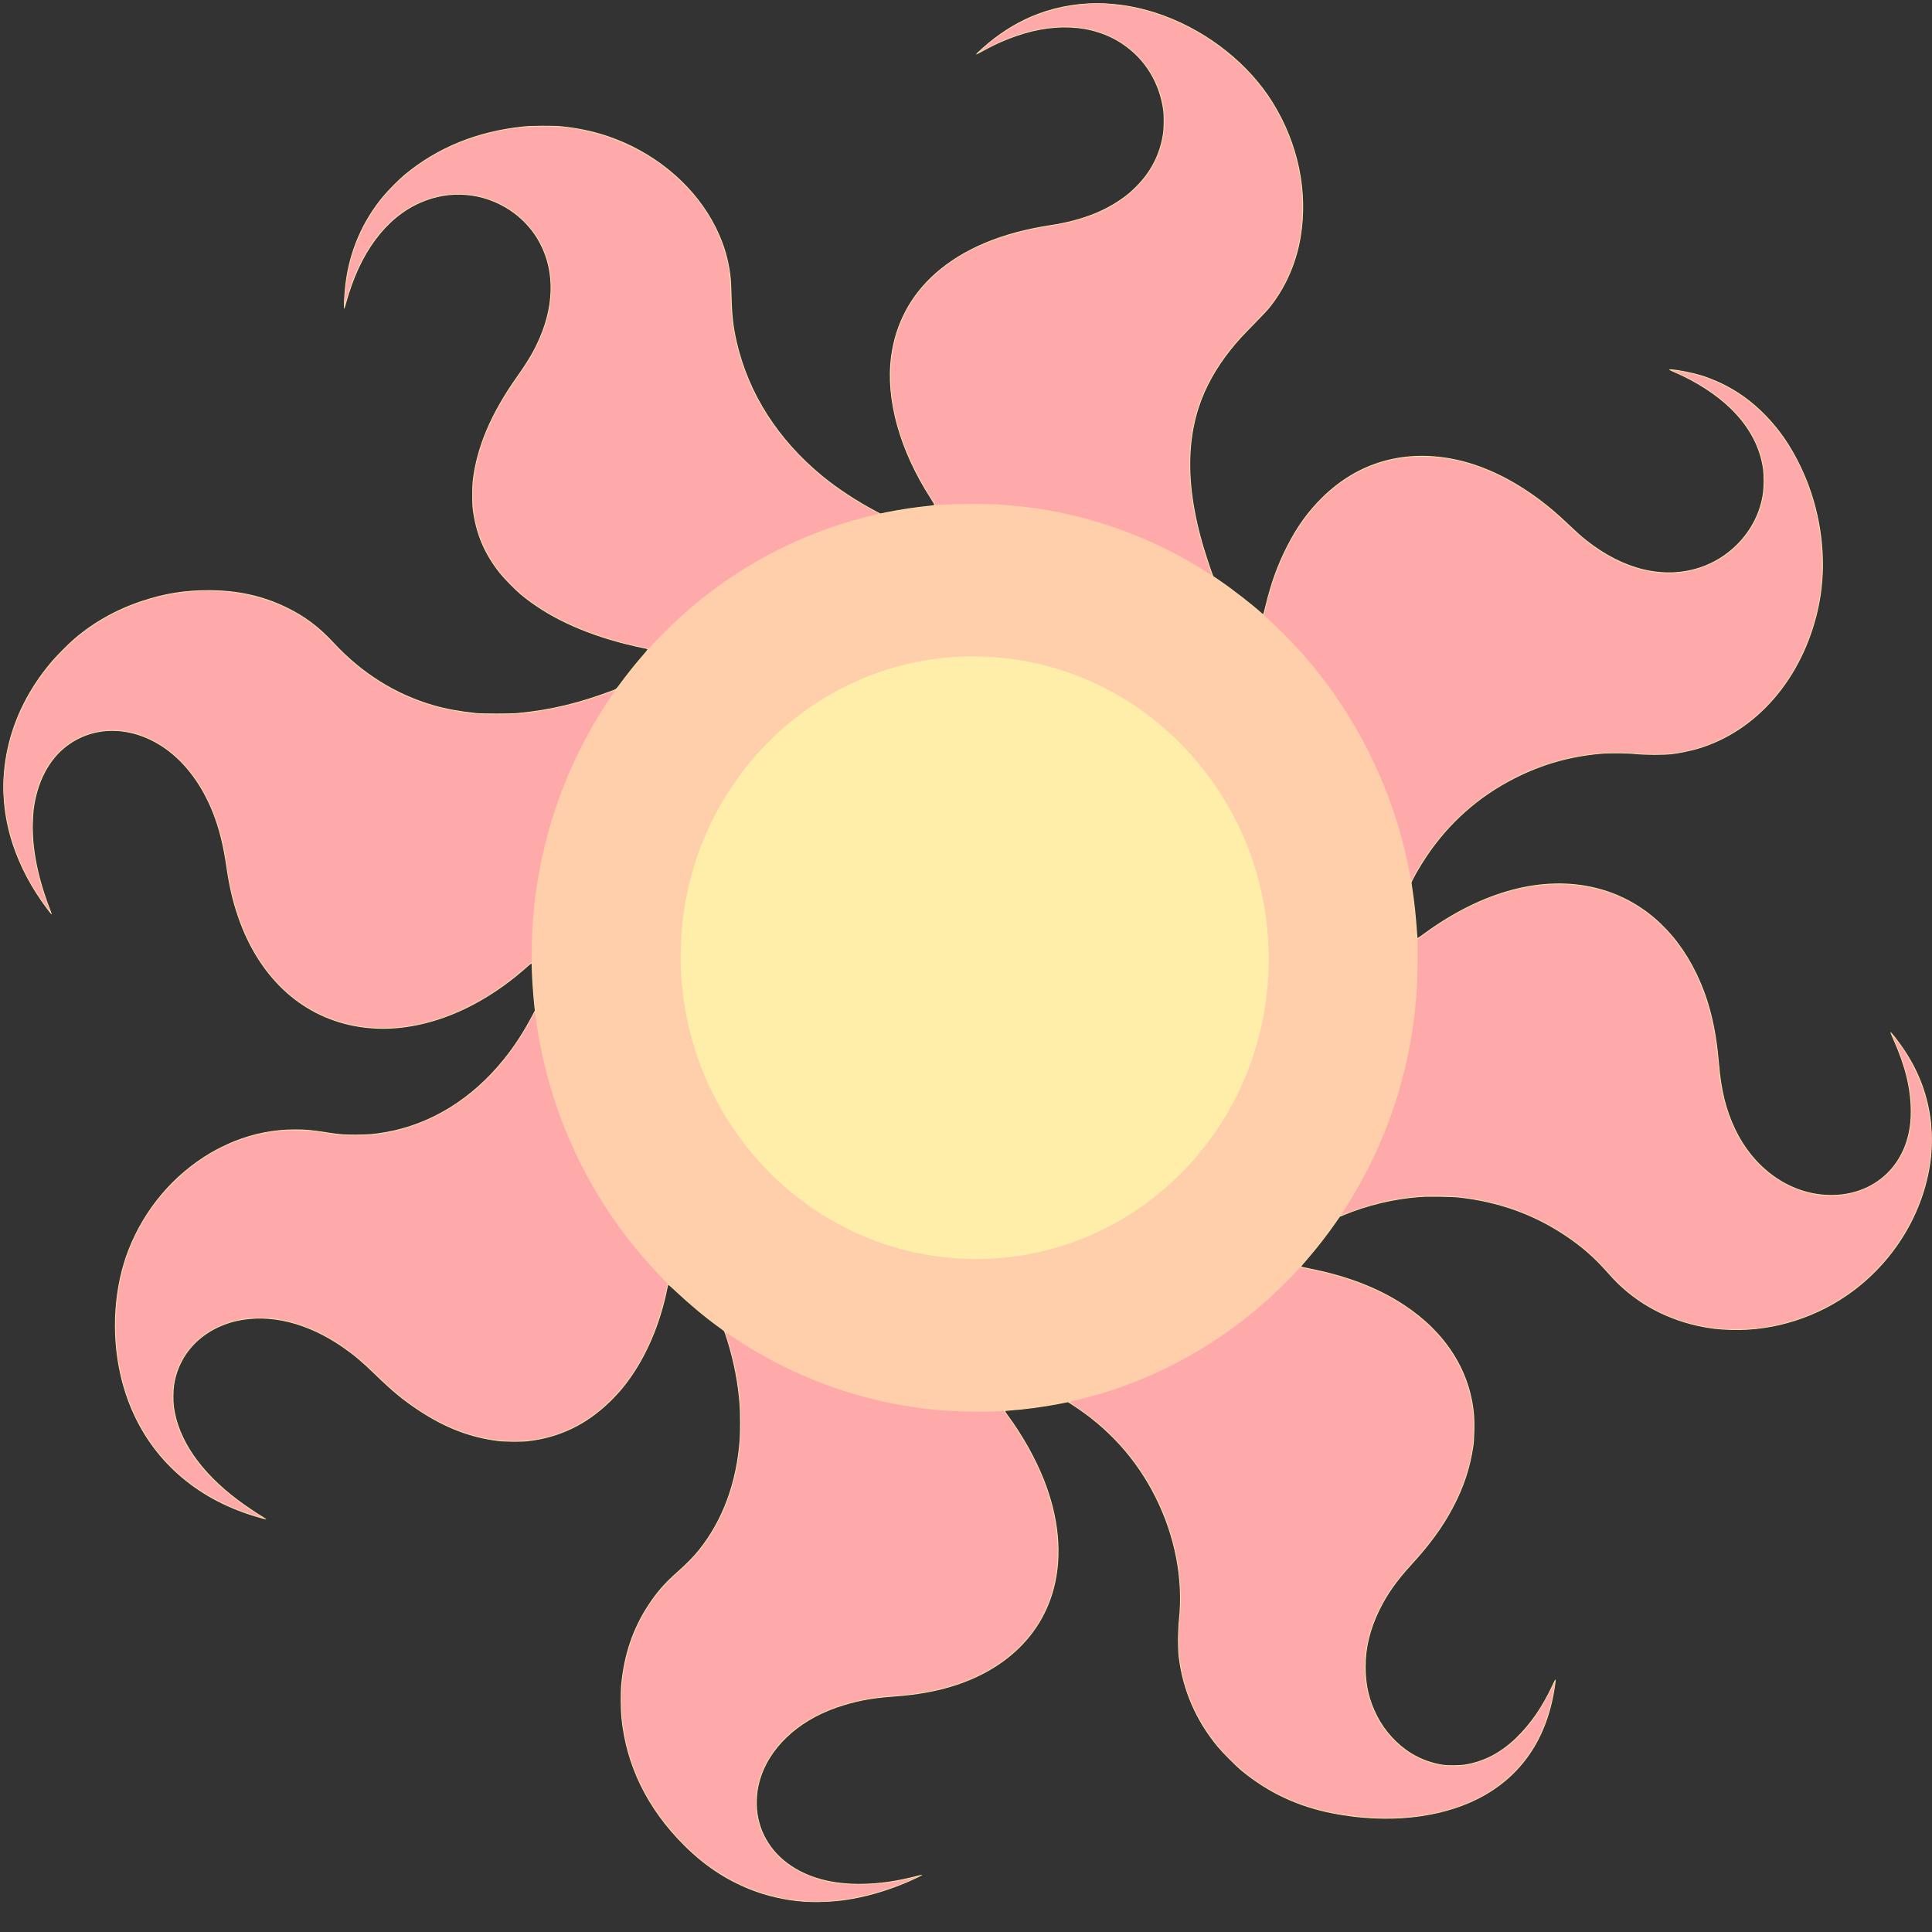 <?xml version="1.0" encoding="UTF-8" standalone="no"?>
<!-- Created with Inkscape (http://www.inkscape.org/) -->

<svg
   xmlns:dc="http://purl.org/dc/elements/1.1/"
   xmlns:cc="http://creativecommons.org/ns#"
   xmlns:rdf="http://www.w3.org/1999/02/22-rdf-syntax-ns#"
   xmlns:svg="http://www.w3.org/2000/svg"
   xmlns="http://www.w3.org/2000/svg"
   xmlns:xlink="http://www.w3.org/1999/xlink"
   xmlns:sodipodi="http://sodipodi.sourceforge.net/DTD/sodipodi-0.dtd"
   xmlns:inkscape="http://www.inkscape.org/namespaces/inkscape"
   viewBox="0 0 256 256"
   version="1.1"
   id="svg953"
   inkscape:version="0.92.4 (5da689c313, 2019-01-14)"
   sodipodi:docname="celestia_cutie.svg">
  <rect x="0" y="0" width="256" height="256" fill="#333333" stroke="none"/>
  <defs
     id="defs947" />
  <sodipodi:namedview
     id="base"
     pagecolor="#ffffff"
     bordercolor="#666666"
     borderopacity="1.0"
     inkscape:pageopacity="0.0"
     inkscape:pageshadow="2"
     inkscape:zoom="2.8"
     inkscape:cx="103.28042"
     inkscape:cy="134.65024"
     inkscape:document-units="px"
     inkscape:current-layer="layer1"
     showgrid="false"
     units="px"
     inkscape:pagecheckerboard="true"
     inkscape:window-width="1920"
     inkscape:window-height="1027"
     inkscape:window-x="1592"
     inkscape:window-y="-8"
     inkscape:window-maximized="1" />
  <g
     inkscape:label="Layer 1"
     inkscape:groupmode="layer"
     id="layer1"
     transform="translate(0,-229.267)">
    <g
       id="g1590">
      <path
         style="fill:#ffeeaa;stroke-width:0.051;fill-opacity:1"
         d="m 106.494,481.247 c -2.366,-0.164 -4.943,-0.751 -7.104,-1.619 -3.31,-1.329 -6.13,-3.22 -8.818,-5.912 -4.825,-4.833 -7.608,-10.531 -8.233,-16.854 -0.105,-1.066 -0.119,-3.377 -0.027,-4.359 0.383,-4.054 1.57,-7.509 3.666,-10.666 1.119,-1.686 2.133,-2.834 3.829,-4.334 1.176,-1.041 2.073,-1.955 2.779,-2.834 3.157,-3.93 5.005,-8.922 5.424,-14.645 0.069,-0.942 0.069,-3.551 0,-4.507 -0.211,-2.92 -0.752,-5.751 -1.661,-8.679 -0.188,-0.604 -0.376,-1.138 -0.42,-1.187 -0.043,-0.049 -0.347,-0.282 -0.675,-0.518 -1.882,-1.358 -3.953,-3.088 -5.926,-4.951 -0.409,-0.386 -0.759,-0.685 -0.778,-0.664 -0.019,0.021 -0.096,0.336 -0.17,0.702 -0.818,3.997 -2.351,7.826 -4.358,10.883 -1.007,1.534 -1.933,2.663 -3.189,3.887 -3.123,3.046 -6.701,4.768 -10.905,5.249 -0.848,0.097 -3.009,0.081 -3.91,-0.029 -3.68,-0.449 -7.043,-1.74 -10.528,-4.044 -2.083,-1.377 -3.496,-2.543 -5.841,-4.821 -1.668,-1.621 -2.772,-2.55 -4.227,-3.557 -4.676,-3.237 -9.654,-4.467 -14.075,-3.476 -1.16,0.26 -2.432,0.762 -3.414,1.347 -2.701,1.609 -4.417,4.139 -4.872,7.185 -0.1,0.666 -0.113,2.083 -0.026,2.76 0.56,4.371 3.512,8.682 8.513,12.434 0.913,0.685 2.399,1.69 3.258,2.204 0.246,0.147 0.447,0.289 0.447,0.315 0,0.062 0.069,0.076 -0.771,-0.154 -1.916,-0.526 -4.016,-1.346 -5.72,-2.235 -6.695,-3.493 -11.185,-9.402 -12.847,-16.907 -1.21,-5.463 -0.797,-11.539 1.115,-16.403 2.129,-5.415 5.929,-9.904 10.863,-12.829 0.783,-0.464 2.32,-1.219 3.148,-1.546 2.657,-1.049 5.272,-1.557 8.019,-1.557 1.573,0 2.128,0.053 4.6,0.44 1.277,0.2 1.988,0.251 3.475,0.25 1.55,-0.001 2.488,-0.079 3.91,-0.326 6.036,-1.046 11.514,-4.427 15.767,-9.732 1.36,-1.697 2.577,-3.57 3.669,-5.648 l 0.389,-0.741 -0.071,-0.641 c -0.163,-1.474 -0.334,-4.046 -0.334,-5.041 -1.6e-5,-0.286 -0.019,-0.533 -0.043,-0.547 -0.024,-0.015 -0.225,0.137 -0.447,0.337 -4.181,3.759 -8.842,6.369 -13.488,7.552 -3.357,0.856 -6.528,0.981 -9.608,0.381 -7.15,-1.393 -12.647,-6.589 -15.359,-14.517 -0.699,-2.043 -1.163,-4.05 -1.53,-6.614 -0.395,-2.76 -0.969,-5.06 -1.769,-7.086 -1.436,-3.638 -3.595,-6.57 -6.231,-8.46 -4.271,-3.063 -9.371,-3.233 -13.103,-0.435 -2.401,1.8 -3.96,4.782 -4.428,8.47 -0.045,0.351 -0.095,1.145 -0.111,1.763 -0.091,3.424 0.687,7.3 2.304,11.474 0.125,0.323 0.22,0.596 0.21,0.606 -0.044,0.044 -0.171,-0.102 -0.676,-0.778 -2.023,-2.708 -3.538,-5.567 -4.51,-8.512 -2.741,-8.302 -0.85,-17.135 5.184,-24.211 0.691,-0.81 2.205,-2.33 2.992,-3.003 2.6,-2.223 5.591,-3.896 8.969,-5.015 2.989,-0.99 5.665,-1.422 8.79,-1.421 3.845,0.002 7.155,0.727 10.324,2.261 2.428,1.175 4.329,2.597 6.253,4.676 3.763,4.066 8.241,6.865 13.326,8.329 1.57,0.452 3.499,0.805 5.54,1.014 0.871,0.089 4.589,0.088 5.545,-0.002 4.35,-0.408 8.158,-1.325 12.759,-3.072 0.278,-0.106 0.31,-0.138 0.843,-0.862 0.964,-1.309 2.057,-2.669 3.148,-3.918 0.246,-0.282 0.447,-0.54 0.447,-0.575 0,-0.035 -0.086,-0.078 -0.192,-0.096 -0.526,-0.093 -1.936,-0.412 -2.824,-0.64 -5.746,-1.475 -10.319,-3.652 -13.824,-6.58 -0.714,-0.597 -2.147,-2.06 -2.721,-2.778 -2.064,-2.583 -3.19,-5.259 -3.598,-8.55 -0.084,-0.675 -0.083,-2.909 6.64e-4,-3.654 0.502,-4.452 2.395,-8.93 5.833,-13.799 1.549,-2.194 2.317,-3.511 3.06,-5.249 2.036,-4.761 1.897,-9.47 -0.39,-13.167 -0.901,-1.457 -2.138,-2.728 -3.59,-3.689 -3.541,-2.344 -7.958,-2.711 -11.857,-0.986 -4.586,2.029 -8.004,6.641 -9.814,13.24 -0.121,0.443 -0.24,0.805 -0.263,0.805 -0.107,0 -0.009,-1.991 0.164,-3.356 0.55,-4.326 2.24,-8.239 4.985,-11.542 0.651,-0.783 2.084,-2.228 2.807,-2.83 4.379,-3.647 9.672,-5.798 15.818,-6.428 1.067,-0.109 3.949,-0.124 4.932,-0.026 2.644,0.265 4.957,0.802 7.225,1.676 5.86,2.258 10.711,6.534 13.298,11.722 0.907,1.818 1.489,3.585 1.808,5.482 0.185,1.102 0.23,1.699 0.282,3.751 0.063,2.502 0.238,4.003 0.699,5.996 1.573,6.809 5.466,12.893 11.338,17.718 2,1.643 4.508,3.292 7.08,4.656 l 0.589,0.312 0.854,-0.175 c 1.645,-0.336 3.978,-0.687 5.625,-0.845 0.409,-0.039 0.665,-0.086 0.679,-0.124 0.013,-0.034 -0.205,-0.415 -0.484,-0.849 -4.113,-6.388 -5.985,-13.095 -5.245,-18.792 0.566,-4.35 2.595,-8.155 5.901,-11.064 3.689,-3.246 8.751,-5.366 15.153,-6.347 4.397,-0.674 7.69,-1.999 10.4,-4.184 0.211,-0.17 0.672,-0.598 1.025,-0.951 1.969,-1.971 3.141,-4.279 3.556,-7.005 0.11,-0.725 0.125,-2.407 0.026,-3.118 -0.503,-3.638 -2.418,-6.752 -5.374,-8.74 -4.029,-2.709 -9.452,-2.946 -15.178,-0.663 -1.323,0.527 -2.098,0.899 -3.592,1.724 -0.929,0.513 -0.88,0.409 0.296,-0.63 1.961,-1.734 4.062,-3.092 6.261,-4.046 5.421,-2.354 11.696,-2.404 17.76,-0.14 5.935,2.215 11.208,6.436 14.333,11.473 3.402,5.483 4.719,11.834 3.706,17.877 -0.592,3.534 -2.106,6.896 -4.283,9.516 -0.199,0.239 -1.04,1.125 -1.871,1.969 -1.631,1.658 -2.231,2.316 -3.112,3.417 -1.951,2.438 -3.366,4.995 -4.233,7.646 -1.249,3.82 -1.469,8.202 -0.653,13.021 0.278,1.646 0.642,3.23 1.153,5.019 0.273,0.958 1.037,3.305 1.281,3.935 l 0.148,0.383 0.827,0.562 c 1.745,1.186 4.299,3.169 5.647,4.386 0.063,0.057 0.128,0.09 0.144,0.074 0.016,-0.016 0.155,-0.543 0.308,-1.171 0.731,-2.992 1.549,-5.258 2.783,-7.709 1.343,-2.667 2.836,-4.742 4.783,-6.644 4.613,-4.508 10.538,-6.277 17.023,-5.082 3.888,0.717 7.867,2.562 11.692,5.423 1.364,1.02 2.364,1.876 3.96,3.39 1.056,1.002 1.589,1.475 2.249,1.999 4.915,3.898 10.237,5.184 15.012,3.626 1.847,-0.602 3.531,-1.636 4.92,-3.019 1.949,-1.94 3.159,-4.349 3.498,-6.966 0.098,-0.758 0.101,-2.283 0.004,-3 -0.399,-2.969 -1.865,-5.712 -4.33,-8.103 -1.911,-1.854 -4.602,-3.586 -7.453,-4.798 -0.822,-0.349 -0.867,-0.408 -0.281,-0.364 0.947,0.072 2.662,0.417 3.859,0.777 0.721,0.217 1.871,0.672 2.696,1.068 2.916,1.399 5.431,3.477 7.634,6.31 1.682,2.163 3.267,5.204 4.234,8.126 1.704,5.146 2.024,10.558 0.916,15.498 -2.059,9.187 -8.16,16.235 -16.026,18.516 -0.916,0.266 -2.262,0.543 -3.261,0.671 -1.034,0.133 -3.629,0.131 -4.906,-0.004 -1.116,-0.118 -3.452,-0.137 -4.574,-0.037 -4.129,0.367 -7.785,1.408 -11.422,3.251 -4.773,2.418 -8.716,5.92 -11.712,10.401 -0.886,1.325 -1.959,3.211 -1.959,3.443 0,0.073 0.045,0.415 0.101,0.76 0.245,1.523 0.495,3.855 0.612,5.708 0.029,0.461 0.063,0.849 0.076,0.861 0.013,0.013 0.398,-0.252 0.857,-0.587 7.738,-5.663 15.748,-7.797 22.773,-6.067 5.789,1.425 10.465,5.404 13.328,11.341 1.674,3.47 2.583,7.101 2.988,11.936 0.297,3.541 0.933,6.121 2.129,8.638 2.517,5.296 7.21,8.621 12.384,8.774 5.295,0.157 9.482,-3.048 10.599,-8.11 0.231,-1.048 0.303,-1.768 0.302,-3.015 -0.004,-2.93 -0.727,-5.915 -2.275,-9.393 -0.254,-0.57 -0.447,-1.052 -0.429,-1.069 0.073,-0.073 1.08,1.217 1.844,2.362 1.986,2.976 3.148,6.128 3.537,9.593 0.109,0.972 0.125,3.489 0.028,4.436 -0.713,6.966 -4.53,13.583 -10.339,17.919 -4.629,3.456 -10.378,5.306 -16.043,5.164 -1.751,-0.044 -2.993,-0.189 -4.523,-0.527 -4.7,-1.039 -8.701,-3.361 -11.746,-6.815 -2.025,-2.298 -3.693,-3.756 -6.094,-5.329 -4.099,-2.685 -8.661,-4.299 -13.77,-4.87 -1.004,-0.112 -4.064,-0.158 -5.174,-0.077 -3.497,0.255 -7.001,1.092 -10.271,2.454 l -0.394,0.164 -0.558,0.803 c -1.094,1.574 -2.462,3.335 -3.674,4.732 -0.838,0.965 -0.903,1.047 -0.869,1.081 0.016,0.016 0.538,0.13 1.161,0.254 4.962,0.987 8.995,2.547 12.442,4.811 5.541,3.64 8.788,8.755 9.283,14.62 0.078,0.924 0.035,3.134 -0.078,3.946 -0.406,2.945 -1.273,5.577 -2.752,8.356 -1.356,2.549 -3.04,4.858 -5.479,7.513 -1.921,2.091 -3.22,3.933 -4.218,5.98 -1.258,2.582 -1.846,4.988 -1.846,7.564 -8.2e-4,2.384 0.477,4.418 1.518,6.466 1.032,2.03 2.69,3.838 4.572,4.985 1.265,0.772 2.752,1.307 4.191,1.51 0.777,0.109 2.246,0.084 3.031,-0.052 2.45,-0.425 4.653,-1.595 6.647,-3.529 1.905,-1.849 3.461,-4.106 4.762,-6.906 0.503,-1.083 0.529,-1.084 0.379,-0.015 -0.977,6.966 -4.448,12.084 -10.168,14.992 -5.169,2.628 -12.153,3.341 -19.242,1.964 -4.636,-0.9 -8.566,-2.737 -12.129,-5.67 -0.729,-0.6 -2.528,-2.403 -3.157,-3.165 -2.893,-3.502 -4.622,-7.479 -5.165,-11.882 -0.138,-1.119 -0.126,-3.555 0.024,-4.947 0.575,-5.345 -0.513,-11.053 -3.089,-16.211 -2.552,-5.108 -6.31,-9.258 -11.194,-12.363 l -0.418,-0.266 -1.038,0.205 c -2.142,0.422 -4.763,0.775 -6.726,0.905 -0.289,0.019 -0.538,0.055 -0.553,0.08 -0.015,0.025 0.12,0.246 0.301,0.491 1.973,2.672 3.665,5.674 4.798,8.513 2.032,5.09 2.497,10.087 1.347,14.471 -1.598,6.092 -6.253,10.664 -13.11,12.877 -2.469,0.797 -4.976,1.243 -8.33,1.484 -2.822,0.203 -4.926,0.615 -7.293,1.429 -5.31,1.826 -9.148,5.523 -10.291,9.914 -0.221,0.85 -0.306,1.448 -0.339,2.379 -0.115,3.298 1.359,6.32 4.067,8.335 2.58,1.92 5.978,2.841 10.1,2.738 2.209,-0.055 4.214,-0.342 6.691,-0.957 1.152,-0.286 1.052,-0.266 1.052,-0.209 0,0.049 -1.135,0.599 -1.962,0.951 -2.744,1.167 -5.546,1.975 -8.165,2.356 -1.721,0.25 -3.907,0.338 -5.563,0.223 z"
         id="path1602"
         inkscape:connector-curvature="0" />
      <path
         style="fill:#ffccaa;stroke-width:0.051;fill-opacity:0.941"
         d="m 107.005,481.248 c -0.903,-0.06 -2.4,-0.256 -3.348,-0.438 -4.301,-0.827 -8.31,-2.847 -11.806,-5.949 -0.309,-0.274 -0.954,-0.898 -1.433,-1.386 -4.732,-4.822 -7.431,-10.443 -8.02,-16.701 -0.091,-0.967 -0.105,-3.229 -0.027,-4.168 0.419,-4.998 2.276,-9.474 5.394,-13.007 0.603,-0.683 1.461,-1.524 2.245,-2.199 2.496,-2.151 4.471,-4.871 5.841,-8.048 1.231,-2.852 1.902,-5.638 2.215,-9.199 0.081,-0.919 0.081,-3.761 4.6e-5,-4.753 -0.255,-3.137 -0.815,-5.959 -1.768,-8.916 l -0.272,-0.845 -1.235,-0.931 c -2.01,-1.516 -3.374,-2.661 -5.184,-4.351 -0.531,-0.496 -1.002,-0.901 -1.047,-0.901 -0.063,0 -0.104,0.105 -0.172,0.434 -2.054,9.992 -7.401,17.045 -14.783,19.499 -3.69,1.227 -7.838,1.154 -11.921,-0.21 -3.467,-1.158 -7.06,-3.34 -10.259,-6.23 -0.281,-0.254 -0.986,-0.924 -1.567,-1.49 -0.581,-0.566 -1.317,-1.258 -1.635,-1.539 -3.98,-3.513 -8.245,-5.553 -12.428,-5.945 -0.826,-0.077 -2.727,-0.034 -3.427,0.078 -1.067,0.171 -1.903,0.392 -2.765,0.729 -2.794,1.094 -4.914,3.125 -5.977,5.726 -0.269,0.657 -0.549,1.701 -0.647,2.413 -0.095,0.688 -0.083,2.191 0.023,2.916 0.405,2.771 1.716,5.427 4.002,8.104 0.662,0.776 2.203,2.288 3.059,3.003 1.264,1.056 3.418,2.594 4.591,3.277 0.192,0.112 0.315,0.211 0.273,0.219 -0.112,0.023 -1.822,-0.502 -2.769,-0.85 -6.376,-2.341 -11.13,-6.476 -13.994,-12.173 -1.562,-3.108 -2.435,-6.26 -2.774,-10.017 -0.18,-1.994 -0.098,-4.642 0.21,-6.78 0.726,-5.041 2.729,-9.445 6.052,-13.305 0.6,-0.697 1.979,-2.075 2.66,-2.659 2.828,-2.422 6.241,-4.215 9.579,-5.031 2.064,-0.505 3.624,-0.674 5.754,-0.624 1.335,0.031 2.065,0.105 3.588,0.365 1.426,0.243 2.2,0.304 3.874,0.304 1.857,0 2.677,-0.077 4.574,-0.43 1.064,-0.198 2.882,-0.743 4.087,-1.227 6.076,-2.437 11.109,-7.212 14.692,-13.942 l 0.471,-0.885 -0.105,-1.057 c -0.164,-1.65 -0.31,-3.994 -0.312,-5.005 -5.11e-4,-0.207 -0.018,-0.268 -0.079,-0.268 -0.043,0 -0.383,0.268 -0.754,0.595 -4.597,4.054 -9.715,6.719 -14.704,7.655 -1.636,0.307 -2.236,0.359 -4.191,0.36 -1.849,0.001 -2.1,-0.016 -3.424,-0.234 -4.201,-0.69 -8.065,-2.829 -10.948,-6.062 -1.404,-1.573 -2.458,-3.158 -3.464,-5.203 -1.475,-2.999 -2.309,-5.854 -2.913,-9.966 -0.116,-0.787 -0.278,-1.772 -0.361,-2.189 -1.161,-5.844 -3.809,-10.491 -7.558,-13.264 -2.8,-2.071 -6.213,-2.917 -9.278,-2.3 -1.237,0.249 -2.752,0.901 -3.753,1.617 -0.564,0.403 -1.562,1.346 -2.008,1.899 -1.42,1.758 -2.304,3.984 -2.68,6.75 -0.133,0.978 -0.132,3.724 0.001,4.83 0.316,2.624 0.984,5.273 2.023,8.025 0.164,0.435 0.282,0.791 0.262,0.791 -0.056,0 -1.166,-1.528 -1.652,-2.274 -2.759,-4.232 -4.207,-8.476 -4.542,-13.313 -0.052,-0.755 -0.018,-2.445 0.058,-2.811 0.026,-0.126 0.084,-0.575 0.129,-0.997 0.4,-3.753 1.907,-7.744 4.224,-11.187 1.054,-1.566 2.025,-2.735 3.489,-4.198 1.424,-1.423 2.463,-2.292 3.878,-3.238 3.595,-2.406 7.731,-3.913 12.235,-4.456 1.125,-0.136 3.892,-0.193 5,-0.103 4.643,0.377 8.537,1.796 11.895,4.336 0.852,0.644 1.33,1.088 3.127,2.9 1.678,1.691 2.414,2.36 3.552,3.229 7.421,5.661 16.637,7.249 27.061,4.663 1.88,-0.466 3.833,-1.076 5.716,-1.783 l 0.847,-0.318 0.628,-0.85 c 0.822,-1.113 1.856,-2.406 2.809,-3.514 0.453,-0.527 0.757,-0.922 0.741,-0.963 -0.015,-0.039 -0.161,-0.097 -0.324,-0.129 -7.653,-1.511 -13.912,-4.452 -17.848,-8.387 -5.686,-5.686 -6.633,-13.162 -2.728,-21.532 0.9,-1.929 2.272,-4.234 3.665,-6.158 2.245,-3.101 3.602,-6.054 4.138,-9 0.45,-2.476 0.272,-4.893 -0.521,-7.104 -1.326,-3.694 -4.584,-6.61 -8.478,-7.591 -1.163,-0.293 -1.684,-0.353 -3.056,-0.354 -1.239,-7.1e-4 -1.748,0.049 -2.683,0.261 -4.375,0.993 -8.043,4.225 -10.43,9.192 -0.668,1.39 -1.294,3.068 -1.715,4.598 -0.101,0.366 -0.206,0.689 -0.233,0.717 -0.061,0.063 -0.014,-1.056 0.092,-2.172 0.664,-7.014 4.217,-12.891 10.216,-16.9 3.914,-2.615 8.754,-4.248 13.85,-4.673 0.982,-0.082 3.418,-0.083 4.344,-0.001 3.433,0.301 6.47,1.147 9.557,2.663 6.729,3.304 11.474,9.124 12.772,15.669 0.233,1.173 0.288,1.769 0.337,3.664 0.051,1.968 0.099,2.693 0.258,3.911 0.695,5.326 2.956,10.571 6.458,14.985 1.508,1.9 3.623,4.026 5.575,5.601 2.048,1.653 4.534,3.271 7.055,4.59 l 0.462,0.242 1.173,-0.23 c 1.765,-0.346 3.356,-0.575 5.764,-0.83 0.168,-0.018 0.308,-0.06 0.322,-0.096 0.014,-0.036 -0.167,-0.361 -0.402,-0.723 -3.051,-4.698 -4.898,-9.527 -5.413,-14.15 -0.107,-0.963 -0.092,-3.805 0.025,-4.676 0.547,-4.063 2.103,-7.324 4.838,-10.138 3.698,-3.805 8.986,-6.216 16.099,-7.34 2.462,-0.389 4.207,-0.846 5.98,-1.566 4.478,-1.819 7.528,-4.903 8.74,-8.838 0.365,-1.185 0.485,-2.065 0.481,-3.523 -0.003,-1.294 -0.077,-1.891 -0.377,-3.055 -0.642,-2.492 -2.19,-4.88 -4.214,-6.501 -4.601,-3.685 -11.182,-3.833 -18.122,-0.408 -0.52,0.257 -1.16,0.588 -1.422,0.736 -0.262,0.148 -0.487,0.258 -0.501,0.244 -0.06,-0.06 1.326,-1.253 2.357,-2.029 3.596,-2.706 7.583,-4.164 12.317,-4.505 0.729,-0.052 2.523,-0.017 2.888,0.057 0.126,0.026 0.644,0.094 1.15,0.152 4.808,0.548 9.941,2.766 14.124,6.101 4.205,3.353 7.185,7.586 8.824,12.53 1.157,3.491 1.572,7.045 1.225,10.492 -0.407,4.046 -1.809,7.688 -4.089,10.617 -0.588,0.756 -0.947,1.145 -2.299,2.5 -2.13,2.134 -3.427,3.678 -4.638,5.522 -2.263,3.446 -3.465,7.019 -3.772,11.214 -0.077,1.057 -0.033,3.719 0.079,4.782 0.348,3.289 1.095,6.577 2.319,10.196 0.61,1.805 0.581,1.739 0.863,1.916 0.431,0.271 2.163,1.507 2.927,2.087 0.916,0.697 1.852,1.453 2.779,2.246 0.443,0.379 0.727,0.589 0.757,0.559 0.026,-0.026 0.171,-0.553 0.322,-1.17 0.491,-2.01 0.941,-3.45 1.594,-5.101 2.366,-5.979 6.055,-10.359 10.723,-12.728 2.056,-1.044 4.099,-1.64 6.482,-1.893 1.099,-0.116 3.419,-0.077 4.531,0.078 3.787,0.525 7.449,1.958 11.04,4.319 2.019,1.327 3.784,2.758 5.902,4.782 2.725,2.605 5.215,4.241 7.972,5.238 4.112,1.488 8.302,1.192 11.704,-0.826 2.756,-1.635 4.767,-4.201 5.623,-7.176 0.598,-2.078 0.622,-4.136 0.073,-6.266 -0.444,-1.723 -1.449,-3.638 -2.734,-5.211 -1.904,-2.331 -4.856,-4.466 -8.328,-6.023 -0.954,-0.428 -1.082,-0.505 -0.767,-0.462 1.104,0.151 1.444,0.203 1.844,0.285 5.037,1.03 9.282,3.794 12.517,8.15 2.701,3.637 4.553,8.27 5.26,13.16 0.257,1.775 0.361,4.503 0.238,6.193 -0.444,6.071 -3.065,12.246 -6.938,16.347 -2.673,2.831 -5.58,4.723 -8.989,5.85 -1.253,0.414 -2.74,0.733 -4.213,0.902 -0.864,0.099 -3.387,0.084 -4.421,-0.027 -4.246,-0.455 -9.213,0.284 -13.551,2.018 -6.929,2.769 -12.427,7.698 -16.006,14.347 l -0.367,0.682 0.075,0.442 c 0.267,1.569 0.551,4.131 0.646,5.834 0.032,0.576 0.067,1.076 0.077,1.112 0.038,0.131 0.19,0.049 0.977,-0.531 6.8,-5.009 13.966,-7.28 20.458,-6.482 2.357,0.289 4.881,1.1 6.874,2.208 0.661,0.368 1.983,1.239 2.505,1.651 4.018,3.175 6.793,7.784 8.23,13.669 0.446,1.827 0.739,3.753 0.944,6.206 0.278,3.328 0.828,5.642 1.942,8.161 1.024,2.317 2.635,4.491 4.472,6.034 1.842,1.548 4.132,2.618 6.491,3.036 0.889,0.157 2.521,0.192 3.45,0.074 3.852,-0.49 6.883,-2.772 8.303,-6.251 1.539,-3.77 1.051,-8.803 -1.378,-14.22 -0.132,-0.295 -0.273,-0.617 -0.313,-0.716 l -0.073,-0.179 0.212,0.23 c 0.313,0.34 1.155,1.475 1.592,2.147 2.133,3.281 3.267,6.772 3.519,10.839 0.107,1.722 -0.162,4.165 -0.695,6.315 -0.446,1.799 -1.003,3.306 -1.866,5.052 -1.324,2.677 -2.873,4.839 -4.982,6.954 -2.149,2.155 -4.384,3.743 -7.153,5.086 -8.316,4.03 -17.934,3.318 -24.815,-1.837 -1.172,-0.878 -2.142,-1.792 -3.449,-3.252 -1.718,-1.919 -3.462,-3.441 -5.52,-4.817 -4.092,-2.737 -8.811,-4.459 -13.75,-5.017 -5.256,-0.594 -10.626,0.199 -15.775,2.329 l -0.445,0.184 -0.499,0.722 c -1.053,1.522 -2.543,3.445 -3.743,4.828 -1.003,1.156 -0.942,1.075 -0.872,1.159 0.034,0.042 0.105,0.075 0.156,0.075 0.168,0 2.354,0.452 3.216,0.665 3.226,0.796 6.336,2.01 8.848,3.453 5.151,2.958 8.617,7.099 10.029,11.981 0.942,3.256 0.925,6.873 -0.048,10.436 -1.183,4.331 -3.573,8.383 -7.455,12.639 -1.594,1.748 -2.478,2.883 -3.361,4.319 -1.741,2.829 -2.656,5.572 -2.859,8.577 -0.203,2.998 0.619,6.144 2.247,8.595 1.897,2.856 4.677,4.712 7.862,5.247 0.828,0.139 2.483,0.128 3.316,-0.023 4.538,-0.82 8.36,-4.253 11.207,-10.066 0.27,-0.551 0.5,-0.975 0.511,-0.942 0.011,0.033 -0.018,0.307 -0.065,0.609 -0.548,3.547 -1.61,6.412 -3.3,8.905 -1.147,1.692 -2.67,3.236 -4.42,4.483 -2.782,1.981 -6.433,3.314 -10.47,3.821 -1.506,0.189 -2.428,0.244 -4.093,0.245 -4.351,0.001 -8.544,-0.729 -12.002,-2.093 -5.809,-2.289 -10.561,-6.557 -13.222,-11.873 -0.934,-1.867 -1.545,-3.634 -1.934,-5.596 -0.43,-2.168 -0.509,-4.188 -0.259,-6.567 0.712,-6.763 -1.129,-13.916 -5.108,-19.85 -1.885,-2.811 -4.282,-5.336 -7.018,-7.395 -1.011,-0.761 -2.549,-1.784 -2.682,-1.784 -0.056,0 -0.442,0.069 -0.858,0.153 -1.746,0.354 -4.063,0.688 -5.852,0.844 -1.707,0.149 -1.663,0.143 -1.645,0.246 0.009,0.051 0.184,0.318 0.389,0.594 2.187,2.939 4.158,6.619 5.244,9.795 0.979,2.862 1.43,5.43 1.43,8.141 0,1.713 -0.108,2.758 -0.442,4.272 -1.239,5.626 -5.08,10.074 -10.879,12.596 -2.978,1.295 -6.21,2.035 -10.17,2.326 -3.146,0.231 -5.121,0.587 -7.359,1.326 -3.031,1 -5.476,2.448 -7.385,4.371 -1.928,1.943 -3.115,4.135 -3.584,6.62 -0.152,0.805 -0.187,2.341 -0.072,3.163 0.212,1.517 0.717,2.862 1.547,4.12 1.64,2.485 4.329,4.188 7.821,4.953 1.231,0.27 2.134,0.366 3.719,0.398 2.494,0.05 4.693,-0.207 7.487,-0.874 0.52,-0.124 0.952,-0.22 0.959,-0.213 0.033,0.032 -1.442,0.695 -2.41,1.084 -2.95,1.183 -5.756,1.887 -8.847,2.219 -1.277,0.137 -2.456,0.169 -3.552,0.096 z m 24.148,-85.192 c 3.508,-0.183 6.721,-0.771 9.96,-1.824 9.74,-3.166 17.922,-10.227 22.643,-19.539 4.164,-8.214 5.395,-17.707 3.478,-26.814 -1.924,-9.137 -6.945,-17.315 -14.212,-23.149 -7.819,-6.276 -17.656,-9.241 -27.618,-8.322 -10.725,0.989 -20.544,6.522 -27.156,15.303 -4.192,5.567 -6.839,12.092 -7.726,19.047 -0.378,2.959 -0.43,6.197 -0.147,9.138 0.651,6.771 2.921,13.144 6.675,18.743 4.37,6.516 10.493,11.569 17.608,14.532 3.791,1.579 7.976,2.563 12.023,2.829 1.677,0.11 3.064,0.127 4.472,0.054 z"
         id="path1596"
         inkscape:connector-curvature="0" />
      <path
         style="fill:#ffaaaa;stroke-width:0.051;fill-opacity:1"
         d="m 106.826,481.205 c 0.209,-0.025 0.143,-0.037 -0.363,-0.068 -2.981,-0.179 -6.24,-1.09 -9.092,-2.543 -2.474,-1.26 -4.598,-2.825 -6.724,-4.953 -1.502,-1.503 -2.793,-3.08 -3.945,-4.818 -5.002,-7.546 -5.756,-17.082 -1.951,-24.68 0.716,-1.43 1.649,-2.853 2.687,-4.098 0.647,-0.776 1.438,-1.573 2.497,-2.518 0.604,-0.539 1.295,-1.184 1.536,-1.434 5.727,-5.951 7.984,-15.384 6.025,-25.19 -0.308,-1.543 -0.702,-3.03 -1.29,-4.868 -0.029,-0.091 -0.041,-0.178 -0.026,-0.193 0.015,-0.015 0.457,0.264 0.984,0.619 8.104,5.467 17.617,8.837 27.243,9.652 2.321,0.196 5.241,0.261 7.565,0.166 l 1.024,-0.042 0.459,0.627 c 1.528,2.09 2.987,4.534 3.965,6.642 1.826,3.935 2.708,7.598 2.714,11.263 0.002,1.336 -0.051,2.043 -0.241,3.22 -1.456,9.009 -9.093,14.931 -20.493,15.89 -0.506,0.043 -1.242,0.102 -1.635,0.133 -5.378,0.416 -10.035,2.185 -13.214,5.02 -4.139,3.691 -5.509,8.992 -3.449,13.352 1.017,2.153 2.7,3.816 5.037,4.977 2.407,1.196 4.968,1.699 8.279,1.625 2.136,-0.047 4.311,-0.345 6.458,-0.885 0.277,-0.07 0.513,-0.118 0.525,-0.106 0.052,0.052 -1.908,0.88 -3.244,1.37 -2.669,0.979 -6.2,1.728 -8.441,1.791 l -0.281,0.008 0.23,0.036 c 0.126,0.02 -0.517,0.036 -1.431,0.035 -0.914,0 -1.546,-0.014 -1.405,-0.031 z m 75.178,-11.095 c -2.732,-0.147 -5.524,-0.582 -7.743,-1.206 -6.949,-1.954 -12.725,-6.633 -15.797,-12.796 -1.193,-2.395 -1.894,-4.803 -2.202,-7.564 -0.096,-0.866 -0.083,-3.314 0.023,-4.267 0.331,-2.973 0.207,-5.875 -0.376,-8.79 -1.636,-8.181 -6.342,-15.189 -13.325,-19.845 -0.574,-0.383 -0.861,-0.603 -0.818,-0.626 0.037,-0.02 0.148,-0.053 0.246,-0.072 0.477,-0.096 2.484,-0.613 3.348,-0.863 8.431,-2.437 16.174,-6.774 22.818,-12.78 0.851,-0.769 2.877,-2.771 3.593,-3.549 l 0.487,-0.53 0.759,0.138 c 8.039,1.458 14.384,4.818 18.29,9.687 1.491,1.858 2.707,4.23 3.325,6.484 0.408,1.489 0.584,2.753 0.619,4.452 0.072,3.444 -0.709,6.726 -2.439,10.247 -1.422,2.895 -3.133,5.308 -5.921,8.355 -1.865,2.037 -3.095,3.776 -4.124,5.827 -2.304,4.594 -2.569,9.406 -0.745,13.532 1.2,2.714 3.264,4.933 5.762,6.196 2.599,1.313 5.45,1.519 8.224,0.592 3.757,-1.256 7.038,-4.549 9.51,-9.548 0.247,-0.499 0.454,-0.901 0.46,-0.894 0.029,0.029 -0.244,1.625 -0.387,2.271 -1.839,8.271 -7.526,13.518 -16.38,15.114 -2.111,0.38 -5.008,0.556 -7.206,0.438 z M 33.774,430.088 c -1.664,-0.509 -3.011,-1.046 -4.554,-1.815 -2.597,-1.295 -4.627,-2.748 -6.593,-4.719 -3.954,-3.965 -6.415,-9.256 -7.102,-15.266 -0.359,-3.138 -0.199,-6.482 0.457,-9.578 0.845,-3.988 2.716,-7.785 5.46,-11.086 0.694,-0.835 2.461,-2.579 3.319,-3.277 3.834,-3.118 8.029,-4.859 12.682,-5.262 0.906,-0.079 3.291,-0.033 4.143,0.078 0.351,0.046 1.052,0.152 1.558,0.235 1.592,0.262 2.317,0.322 3.937,0.323 2.332,0.002 4.231,-0.257 6.346,-0.864 3.549,-1.019 6.72,-2.752 9.698,-5.302 0.732,-0.627 2.09,-1.964 2.706,-2.664 1.816,-2.065 3.526,-4.571 4.756,-6.968 0.133,-0.26 0.257,-0.473 0.276,-0.473 0.018,2e-5 0.109,0.535 0.201,1.188 1.585,11.201 6.259,21.755 13.474,30.421 0.988,1.187 1.813,2.103 3.211,3.569 l 0.704,0.738 -0.152,0.709 c -1.125,5.26 -2.978,9.406 -5.769,12.909 -0.676,0.849 -2.394,2.574 -3.204,3.218 -2.079,1.652 -4.27,2.779 -6.627,3.409 -4.456,1.191 -9.177,0.622 -13.921,-1.677 -3.102,-1.503 -5.794,-3.476 -8.967,-6.571 -1.151,-1.123 -1.694,-1.617 -2.504,-2.28 -3.41,-2.788 -7.012,-4.495 -10.681,-5.061 -1.016,-0.157 -3.275,-0.171 -4.216,-0.026 -4.403,0.678 -7.728,3.262 -9.018,7.008 -1.201,3.487 -0.391,7.524 2.267,11.296 2.003,2.843 4.927,5.451 8.847,7.888 0.141,0.087 0.221,0.158 0.179,0.158 -0.042,-6.6e-4 -0.454,-0.117 -0.914,-0.258 z M 228.435,405.356 c -4.174,-0.323 -7.789,-1.537 -11.039,-3.705 -1.548,-1.033 -2.861,-2.197 -4.292,-3.806 -0.413,-0.464 -1.047,-1.139 -1.411,-1.501 -3.124,-3.111 -7.225,-5.596 -11.661,-7.066 -7.016,-2.325 -14.405,-2.084 -21.51,0.701 -0.436,0.171 -0.801,0.303 -0.81,0.293 -0.009,-0.01 0.269,-0.466 0.619,-1.014 5.234,-8.202 8.377,-17.417 9.265,-27.163 0.192,-2.111 0.226,-2.914 0.235,-5.635 l 0.009,-2.722 0.608,-0.45 c 4.415,-3.268 8.746,-5.346 13.104,-6.291 1.787,-0.387 3.172,-0.533 5.034,-0.531 1.934,0.002 3.239,0.157 4.95,0.585 6.668,1.671 11.832,6.793 14.39,14.273 0.941,2.752 1.437,5.289 1.742,8.918 0.058,0.687 0.152,1.584 0.209,1.993 1.169,8.352 6.004,14.147 12.798,15.34 0.78,0.137 2.379,0.189 3.144,0.102 3.264,-0.37 5.917,-1.919 7.605,-4.439 0.947,-1.414 1.513,-2.978 1.779,-4.917 0.122,-0.89 0.122,-2.783 -10e-4,-3.756 -0.309,-2.445 -1.008,-4.85 -2.174,-7.484 -0.142,-0.321 -0.253,-0.59 -0.246,-0.596 0.023,-0.023 0.78,0.96 1.197,1.555 1.498,2.136 2.683,4.727 3.284,7.179 0.293,1.196 0.55,2.877 0.574,3.752 l 0.008,0.296 0.031,-0.256 c 0.048,-0.387 0.086,1.125 0.052,2.044 -0.015,0.422 -0.036,0.663 -0.046,0.537 -0.012,-0.154 -0.031,-0.052 -0.058,0.307 -0.485,6.384 -3.752,12.731 -8.812,17.12 -4.037,3.502 -9.094,5.695 -14.438,6.261 -0.928,0.098 -3.287,0.141 -4.14,0.075 z M 49.559,365.442 c -9.21,-0.574 -16.121,-6.992 -18.698,-17.364 -0.349,-1.404 -0.521,-2.313 -0.798,-4.203 -0.337,-2.308 -0.687,-3.83 -1.302,-5.673 -1.712,-5.131 -4.734,-8.961 -8.598,-10.895 -2.823,-1.413 -5.766,-1.685 -8.499,-0.786 -2.603,0.857 -4.727,2.775 -6.004,5.42 -0.683,1.415 -1.11,2.952 -1.34,4.83 -0.101,0.823 -0.085,3.566 0.027,4.497 0.314,2.625 0.973,5.286 1.957,7.907 0.154,0.409 0.271,0.753 0.261,0.763 -0.028,0.029 -0.865,-1.133 -1.416,-1.965 -2.169,-3.278 -3.649,-6.89 -4.241,-10.352 -0.154,-0.9 -0.301,-2.151 -0.316,-2.675 l -0.008,-0.295 -0.031,0.256 c -0.022,0.18 -0.04,0.016 -0.062,-0.549 -0.036,-0.921 0.012,-2.573 0.062,-2.159 l 0.031,0.256 0.008,-0.322 c 0.004,-0.177 0.043,-0.648 0.087,-1.048 0.551,-5.092 2.651,-9.829 6.246,-14.091 0.624,-0.74 2.256,-2.376 3.028,-3.036 3.962,-3.388 9.133,-5.603 14.493,-6.211 4.972,-0.564 9.663,0.189 13.667,2.192 2.37,1.186 4.061,2.469 6.056,4.598 1.81,1.931 3.544,3.41 5.546,4.732 4.133,2.728 8.824,4.283 13.96,4.628 1.184,0.08 4.176,0.037 5.308,-0.075 3.805,-0.377 7.621,-1.276 11.542,-2.719 0.487,-0.179 0.908,-0.326 0.934,-0.326 0.026,0 -0.237,0.42 -0.586,0.933 -6.694,9.848 -10.378,21.749 -10.412,33.636 l -0.004,1.385 -0.75,0.649 c -2.698,2.334 -4.904,3.845 -7.598,5.203 -3.105,1.566 -6.079,2.462 -9.225,2.781 -0.97,0.098 -2.458,0.134 -3.323,0.08 z M 186.82,345.14 c -1.664,-9.123 -5.573,-18.029 -11.195,-25.509 -2.307,-3.069 -4.573,-5.549 -7.847,-8.585 l -0.275,-0.255 0.167,-0.745 c 1.178,-5.253 3.324,-9.863 6.178,-13.266 0.535,-0.638 1.766,-1.887 2.408,-2.443 5.805,-5.029 13.606,-5.941 21.414,-2.501 2.02,0.89 4.163,2.154 6.133,3.617 1.339,0.995 2.413,1.912 4.062,3.469 1.666,1.573 2.611,2.348 3.936,3.226 2.541,1.683 5.095,2.672 7.743,2.998 0.79,0.097 2.595,0.082 3.348,-0.028 2.855,-0.417 5.352,-1.636 7.287,-3.559 2.012,-1.999 3.207,-4.407 3.578,-7.206 0.08,-0.603 0.08,-2.12 0,-2.734 -0.518,-3.981 -2.829,-7.477 -6.837,-10.339 -1.158,-0.827 -2.803,-1.769 -4.238,-2.428 -1.188,-0.545 -1.123,-0.502 -0.718,-0.469 0.874,0.071 2.368,0.395 3.561,0.772 4.784,1.51 8.884,4.883 11.767,9.682 2.289,3.81 3.702,8.374 4.08,13.183 0.075,0.957 0.075,3.248 5.1e-4,4.165 -0.285,3.483 -1.208,6.864 -2.734,10.019 -3.44,7.113 -9.582,11.852 -16.614,12.819 -1.57,0.216 -3.571,0.236 -5.264,0.053 -1.002,-0.109 -3.697,-0.126 -4.702,-0.03 -5.37,0.511 -10.11,2.164 -14.463,5.042 -4.301,2.844 -7.851,6.751 -10.297,11.334 -0.146,0.274 -0.281,0.498 -0.3,0.498 -0.019,-1e-5 -0.098,-0.351 -0.176,-0.779 z M 85.821,315.169 c -0.056,-0.013 -0.482,-0.104 -0.945,-0.202 -5.653,-1.195 -10.583,-3.201 -14.223,-5.788 -1.223,-0.869 -2.11,-1.625 -3.103,-2.644 -2.783,-2.856 -4.321,-5.989 -4.787,-9.75 -0.116,-0.935 -0.114,-2.876 0.003,-3.889 0.231,-1.995 0.727,-3.918 1.54,-5.98 1.052,-2.666 2.393,-5.019 4.776,-8.382 2.268,-3.2 3.657,-6.689 3.941,-9.892 0.075,-0.845 0.035,-2.427 -0.08,-3.166 -0.422,-2.71 -1.588,-5.042 -3.449,-6.899 -2.058,-2.054 -4.731,-3.302 -7.667,-3.582 -1.209,-0.115 -2.854,0.012 -4.061,0.315 -5.31,1.33 -9.484,5.927 -11.621,12.798 -0.114,0.365 -0.264,0.848 -0.335,1.073 l -0.128,0.409 0.027,-0.613 c 0.191,-4.401 1.449,-8.345 3.761,-11.796 3.941,-5.883 10.968,-9.935 18.977,-10.943 1.69,-0.213 4.328,-0.276 5.801,-0.138 3.466,0.323 6.485,1.171 9.505,2.67 2.521,1.252 4.586,2.711 6.535,4.62 2.591,2.536 4.396,5.318 5.473,8.434 0.734,2.123 0.992,3.725 1.047,6.498 0.031,1.565 0.082,2.398 0.211,3.415 1.109,8.771 6.059,16.645 14.026,22.309 1.655,1.177 2.625,1.769 5.233,3.193 0.081,0.044 0.137,0.091 0.124,0.104 -0.013,0.013 -0.62,0.172 -1.348,0.353 -10.356,2.579 -19.711,7.931 -27.265,15.599 -0.55,0.558 -1.185,1.216 -1.411,1.462 -0.226,0.246 -0.421,0.445 -0.432,0.441 -0.011,-0.003 -0.066,-0.017 -0.122,-0.03 z m 74.259,-9.992 c -0.253,-0.166 -0.931,-0.584 -1.508,-0.931 -4.077,-2.45 -8.431,-4.381 -13.032,-5.779 -4.374,-1.329 -8.9,-2.117 -13.646,-2.377 -1.183,-0.065 -4.974,-0.065 -6.031,-8.7e-4 -0.436,0.027 -1.034,0.063 -1.329,0.081 l -0.537,0.033 -0.598,-0.943 c -3.058,-4.823 -4.851,-9.611 -5.276,-14.09 -0.092,-0.968 -0.106,-3.007 -0.026,-3.887 0.623,-6.907 4.821,-12.365 11.931,-15.511 1.576,-0.697 3.428,-1.325 5.264,-1.785 1.164,-0.292 2.144,-0.486 3.889,-0.77 3.772,-0.615 6.398,-1.531 8.868,-3.092 3.05,-1.928 5.137,-4.725 5.926,-7.944 0.259,-1.058 0.325,-1.63 0.325,-2.839 5.1e-4,-1.52 -0.18,-2.638 -0.65,-4.016 -0.927,-2.72 -2.909,-5.171 -5.362,-6.631 -4.077,-2.426 -9.219,-2.536 -14.81,-0.316 -0.774,0.307 -2.617,1.183 -3.262,1.55 -0.206,0.117 -0.367,0.193 -0.358,0.168 0.022,-0.058 0.56,-0.543 1.116,-1.006 3.511,-2.926 7.59,-4.686 11.944,-5.156 0.399,-0.043 0.859,-0.082 1.022,-0.086 l 0.296,-0.008 -0.256,-0.031 c -0.4,-0.049 1.302,-0.096 2.224,-0.061 0.559,0.021 0.716,0.039 0.536,0.061 l -0.256,0.031 0.295,0.008 c 0.497,0.013 1.759,0.157 2.567,0.292 6.371,1.066 12.652,4.659 16.969,9.707 3.177,3.714 5.33,8.495 5.997,13.313 0.2,1.443 0.236,1.997 0.233,3.603 -0.003,1.699 -0.063,2.468 -0.307,3.91 -0.587,3.475 -1.983,6.649 -4.081,9.273 -0.226,0.282 -1.078,1.192 -1.895,2.021 -0.816,0.829 -1.692,1.738 -1.945,2.019 -5.667,6.283 -7.609,12.873 -6.355,21.567 0.148,1.024 0.567,3.085 0.86,4.231 0.382,1.492 0.674,2.469 1.235,4.144 0.282,0.839 0.505,1.531 0.496,1.538 -0.009,0.007 -0.223,-0.123 -0.476,-0.289 z"
         id="path1592"
         inkscape:connector-curvature="0" />
    </g>
  </g>
</svg>
